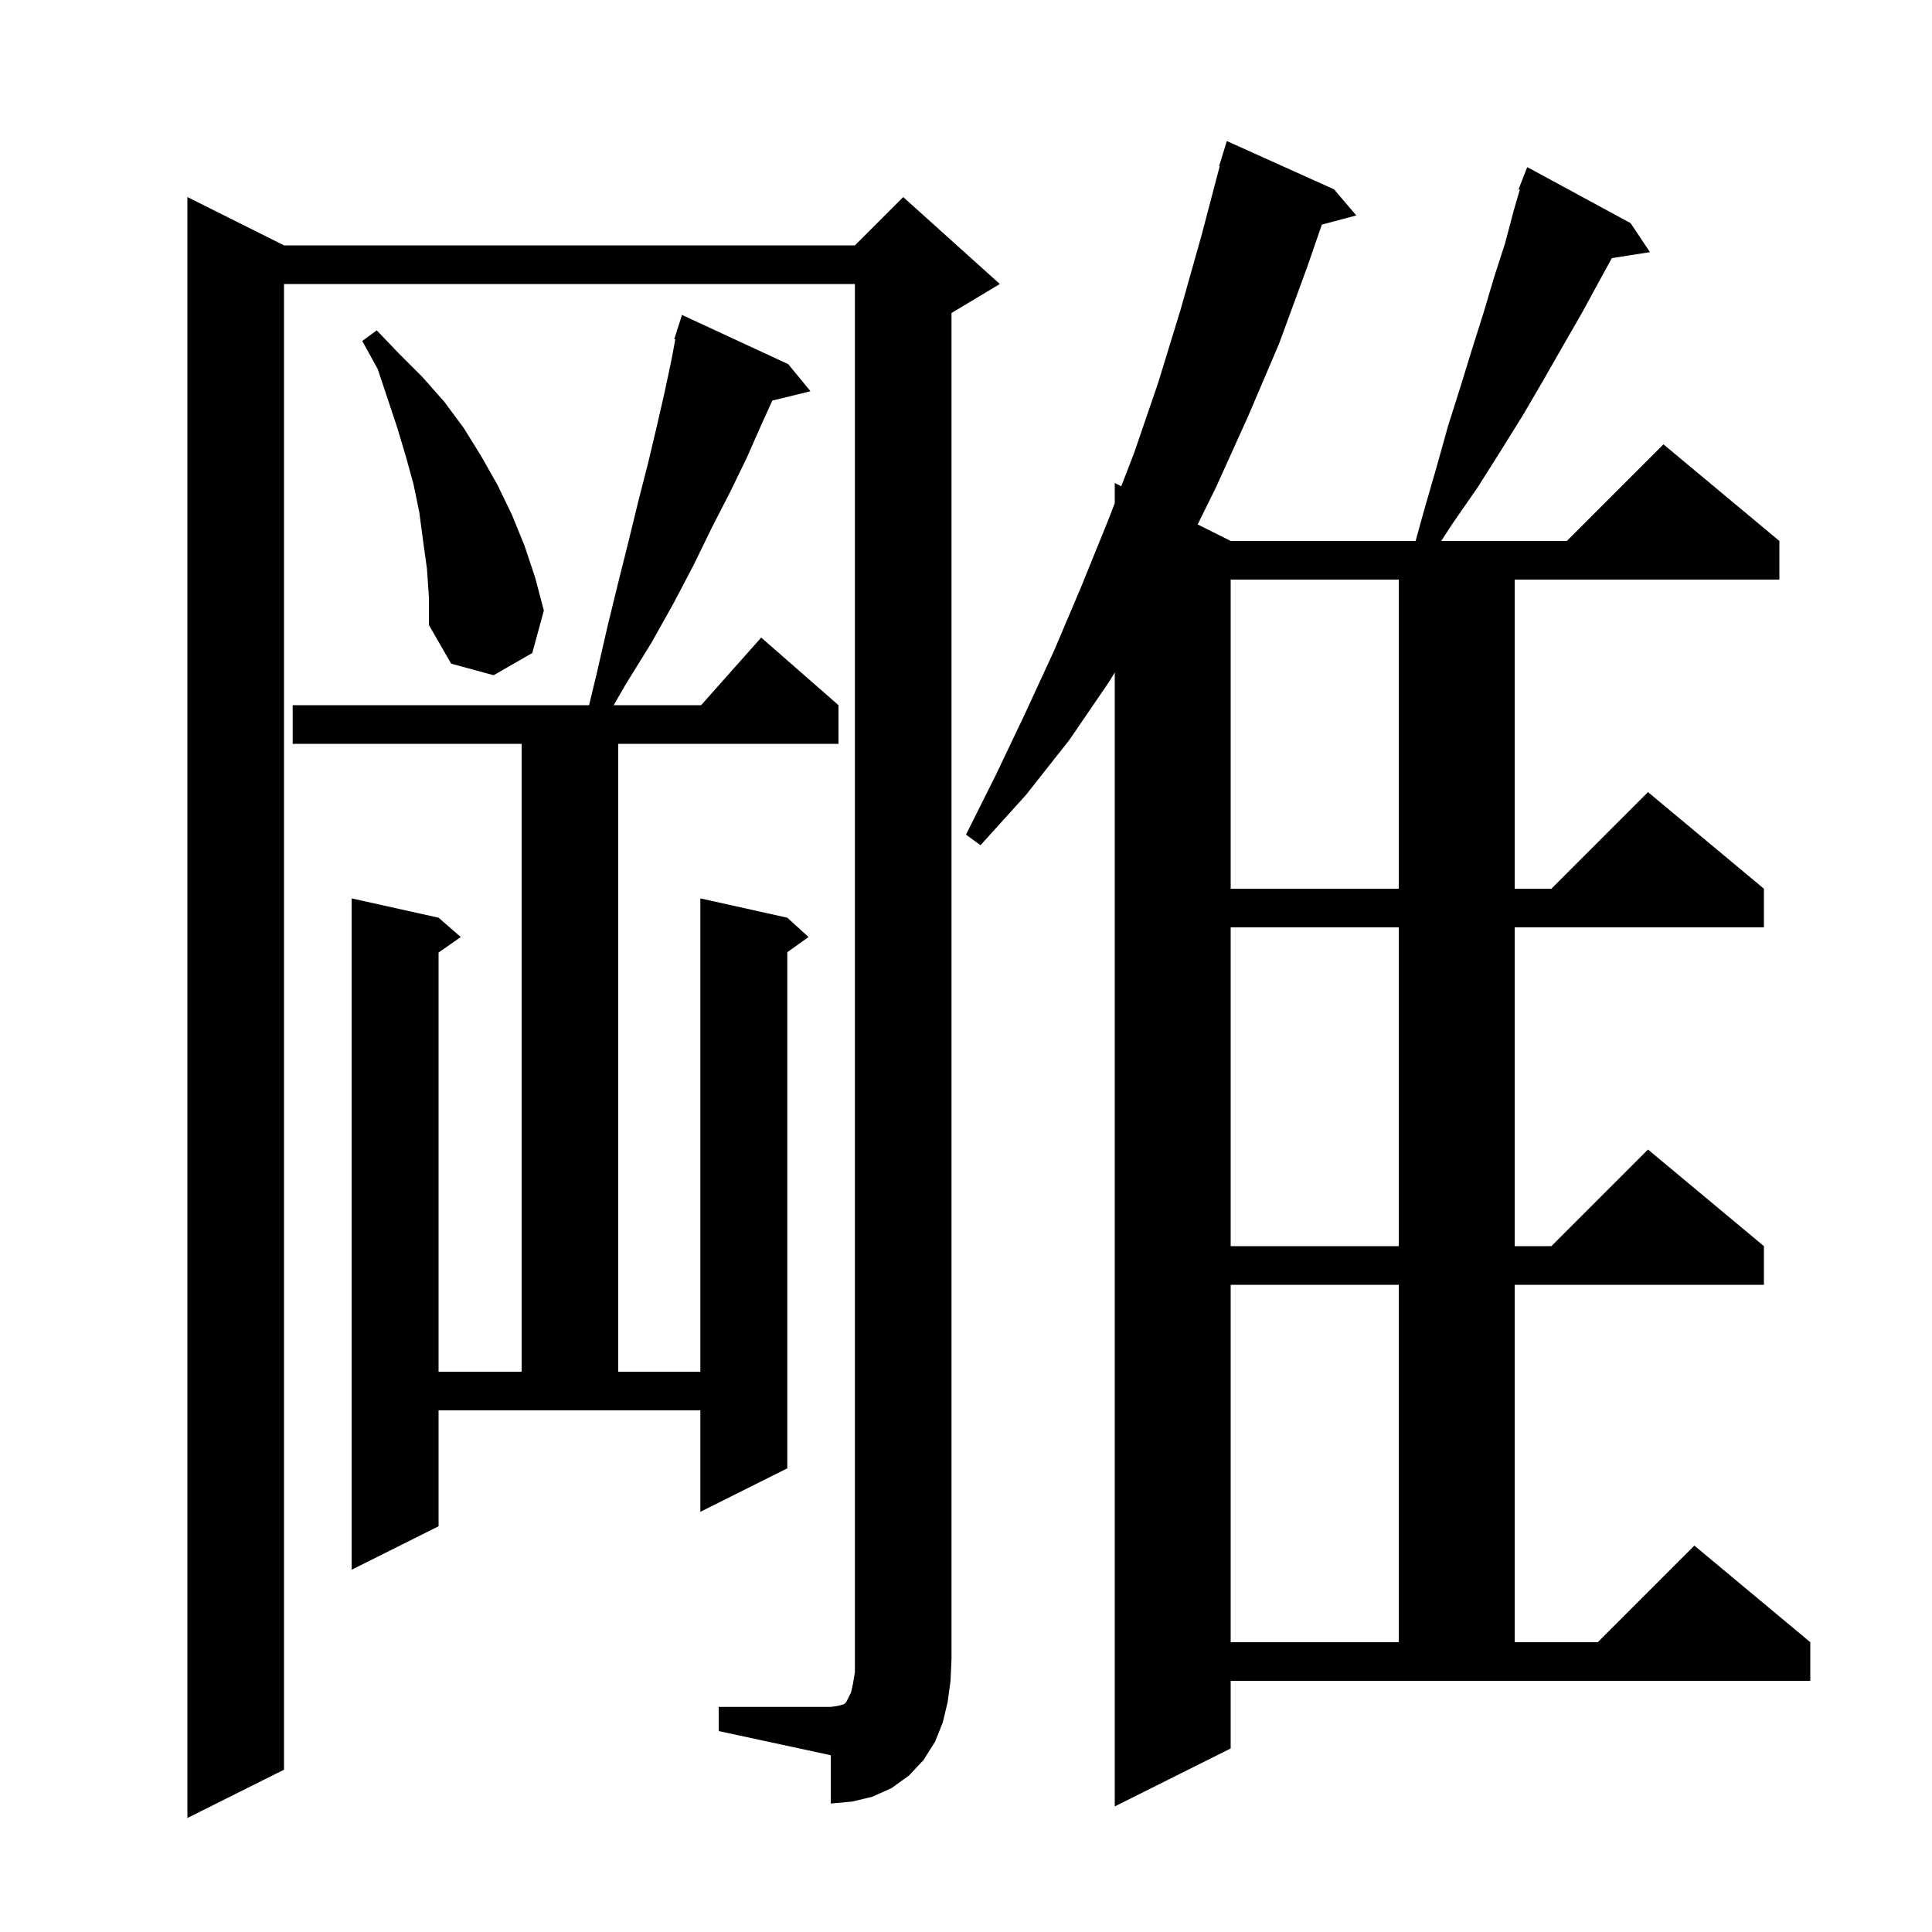 <svg xmlns="http://www.w3.org/2000/svg" xmlns:xlink="http://www.w3.org/1999/xlink" version="1.1" baseProfile="full" viewBox="0 0 200 200" width="200" height="200">
<g fill="black">
<path d="M 127.4 181.0 L 115.4 187.0 L 115.4 69.615 L 114.8 70.6 L 110.7 76.6 L 106.2 82.3 L 101.5 87.5 L 100.0 86.4 L 103.1 80.2 L 106.1 73.9 L 109.1 67.4 L 111.9 60.8 L 114.7 53.9 L 115.4 52.085 L 115.4 50.0 L 116.074 50.337 L 117.4 46.9 L 119.9 39.6 L 122.2 32.1 L 124.4 24.3 L 126.261 17.212 L 126.2 17.2 L 127.0 14.6 L 138.1 19.6 L 140.4 22.3 L 136.837 23.254 L 135.3 27.7 L 132.4 35.6 L 129.2 43.1 L 125.9 50.4 L 123.982 54.291 L 127.4 56.0 L 146.543 56.0 L 147.4 52.9 L 148.7 48.4 L 149.9 44.1 L 151.2 40.0 L 152.4 36.1 L 153.6 32.3 L 154.7 28.6 L 155.8 25.2 L 156.7 21.8 L 157.328 19.638 L 157.2 19.6 L 158.1 17.3 L 168.8 23.1 L 170.8 26.1 L 166.859 26.722 L 165.5 29.2 L 163.7 32.5 L 161.8 35.8 L 159.8 39.3 L 157.7 42.9 L 155.4 46.6 L 153.0 50.4 L 150.3 54.3 L 149.195 56.0 L 162.2 56.0 L 172.2 46.0 L 184.2 56.0 L 184.2 60.0 L 156.8 60.0 L 156.8 92.0 L 160.6 92.0 L 170.6 82.0 L 182.6 92.0 L 182.6 96.0 L 156.8 96.0 L 156.8 129.0 L 160.6 129.0 L 170.6 119.0 L 182.6 129.0 L 182.6 133.0 L 156.8 133.0 L 156.8 170.0 L 165.4 170.0 L 175.4 160.0 L 187.4 170.0 L 187.4 174.0 L 127.4 174.0 Z M 74.4 176.7 L 86.0 176.7 L 86.7 176.6 L 87.1 176.5 L 87.4 176.4 L 87.6 176.2 L 88.1 175.2 L 88.3 174.3 L 88.5 173.1 L 88.5 29.4 L 29.4 29.4 L 29.4 183.2 L 19.4 188.2 L 19.4 20.4 L 29.4 25.4 L 88.5 25.4 L 93.5 20.4 L 103.5 29.4 L 98.5 32.4 L 98.5 171.7 L 98.4 174.0 L 98.1 176.2 L 97.6 178.3 L 96.8 180.3 L 95.6 182.2 L 94.1 183.8 L 92.3 185.1 L 90.3 186.0 L 88.2 186.5 L 86.0 186.7 L 86.0 181.7 L 74.4 179.2 Z M 127.4 133.0 L 127.4 170.0 L 144.8 170.0 L 144.8 133.0 Z M 45.4 158.0 L 36.4 162.5 L 36.4 93.0 L 45.4 95.0 L 47.7 97.0 L 45.4 98.605 L 45.4 142.0 L 54.0 142.0 L 54.0 77.0 L 30.3 77.0 L 30.3 73.0 L 60.984 73.0 L 61.8 69.6 L 62.9 64.8 L 64.0 60.3 L 65.1 55.9 L 66.1 51.8 L 67.1 47.9 L 68.0 44.1 L 68.8 40.6 L 69.5 37.3 L 69.908 35.124 L 69.8 35.1 L 70.072 34.251 L 70.1 34.1 L 70.118 34.106 L 70.6 32.6 L 81.6 37.7 L 83.9 40.5 L 79.95 41.47 L 78.8 44.0 L 77.3 47.4 L 75.6 50.9 L 73.7 54.6 L 71.8 58.5 L 69.7 62.5 L 67.4 66.6 L 64.8 70.8 L 63.529 73.0 L 72.578 73.0 L 78.8 66.0 L 86.8 73.0 L 86.8 77.0 L 64.0 77.0 L 64.0 142.0 L 72.5 142.0 L 72.5 93.0 L 81.5 95.0 L 83.7 97.0 L 81.5 98.571 L 81.5 152.0 L 72.5 156.5 L 72.5 146.0 L 45.4 146.0 Z M 127.4 96.0 L 127.4 129.0 L 144.8 129.0 L 144.8 96.0 Z M 127.4 60.0 L 127.4 92.0 L 144.8 92.0 L 144.8 60.0 Z M 44.2 58.9 L 43.8 56.0 L 43.4 53.0 L 42.8 50.1 L 42.0 47.2 L 41.1 44.2 L 39.1 38.2 L 37.5 35.3 L 39.0 34.2 L 41.3 36.6 L 43.7 39.0 L 46.0 41.6 L 48.0 44.3 L 49.8 47.2 L 51.5 50.2 L 53.0 53.3 L 54.3 56.5 L 55.4 59.8 L 56.3 63.2 L 55.1 67.6 L 51.1 69.9 L 46.7 68.7 L 44.4 64.7 L 44.4 61.8 Z " />
</g>
</svg>

